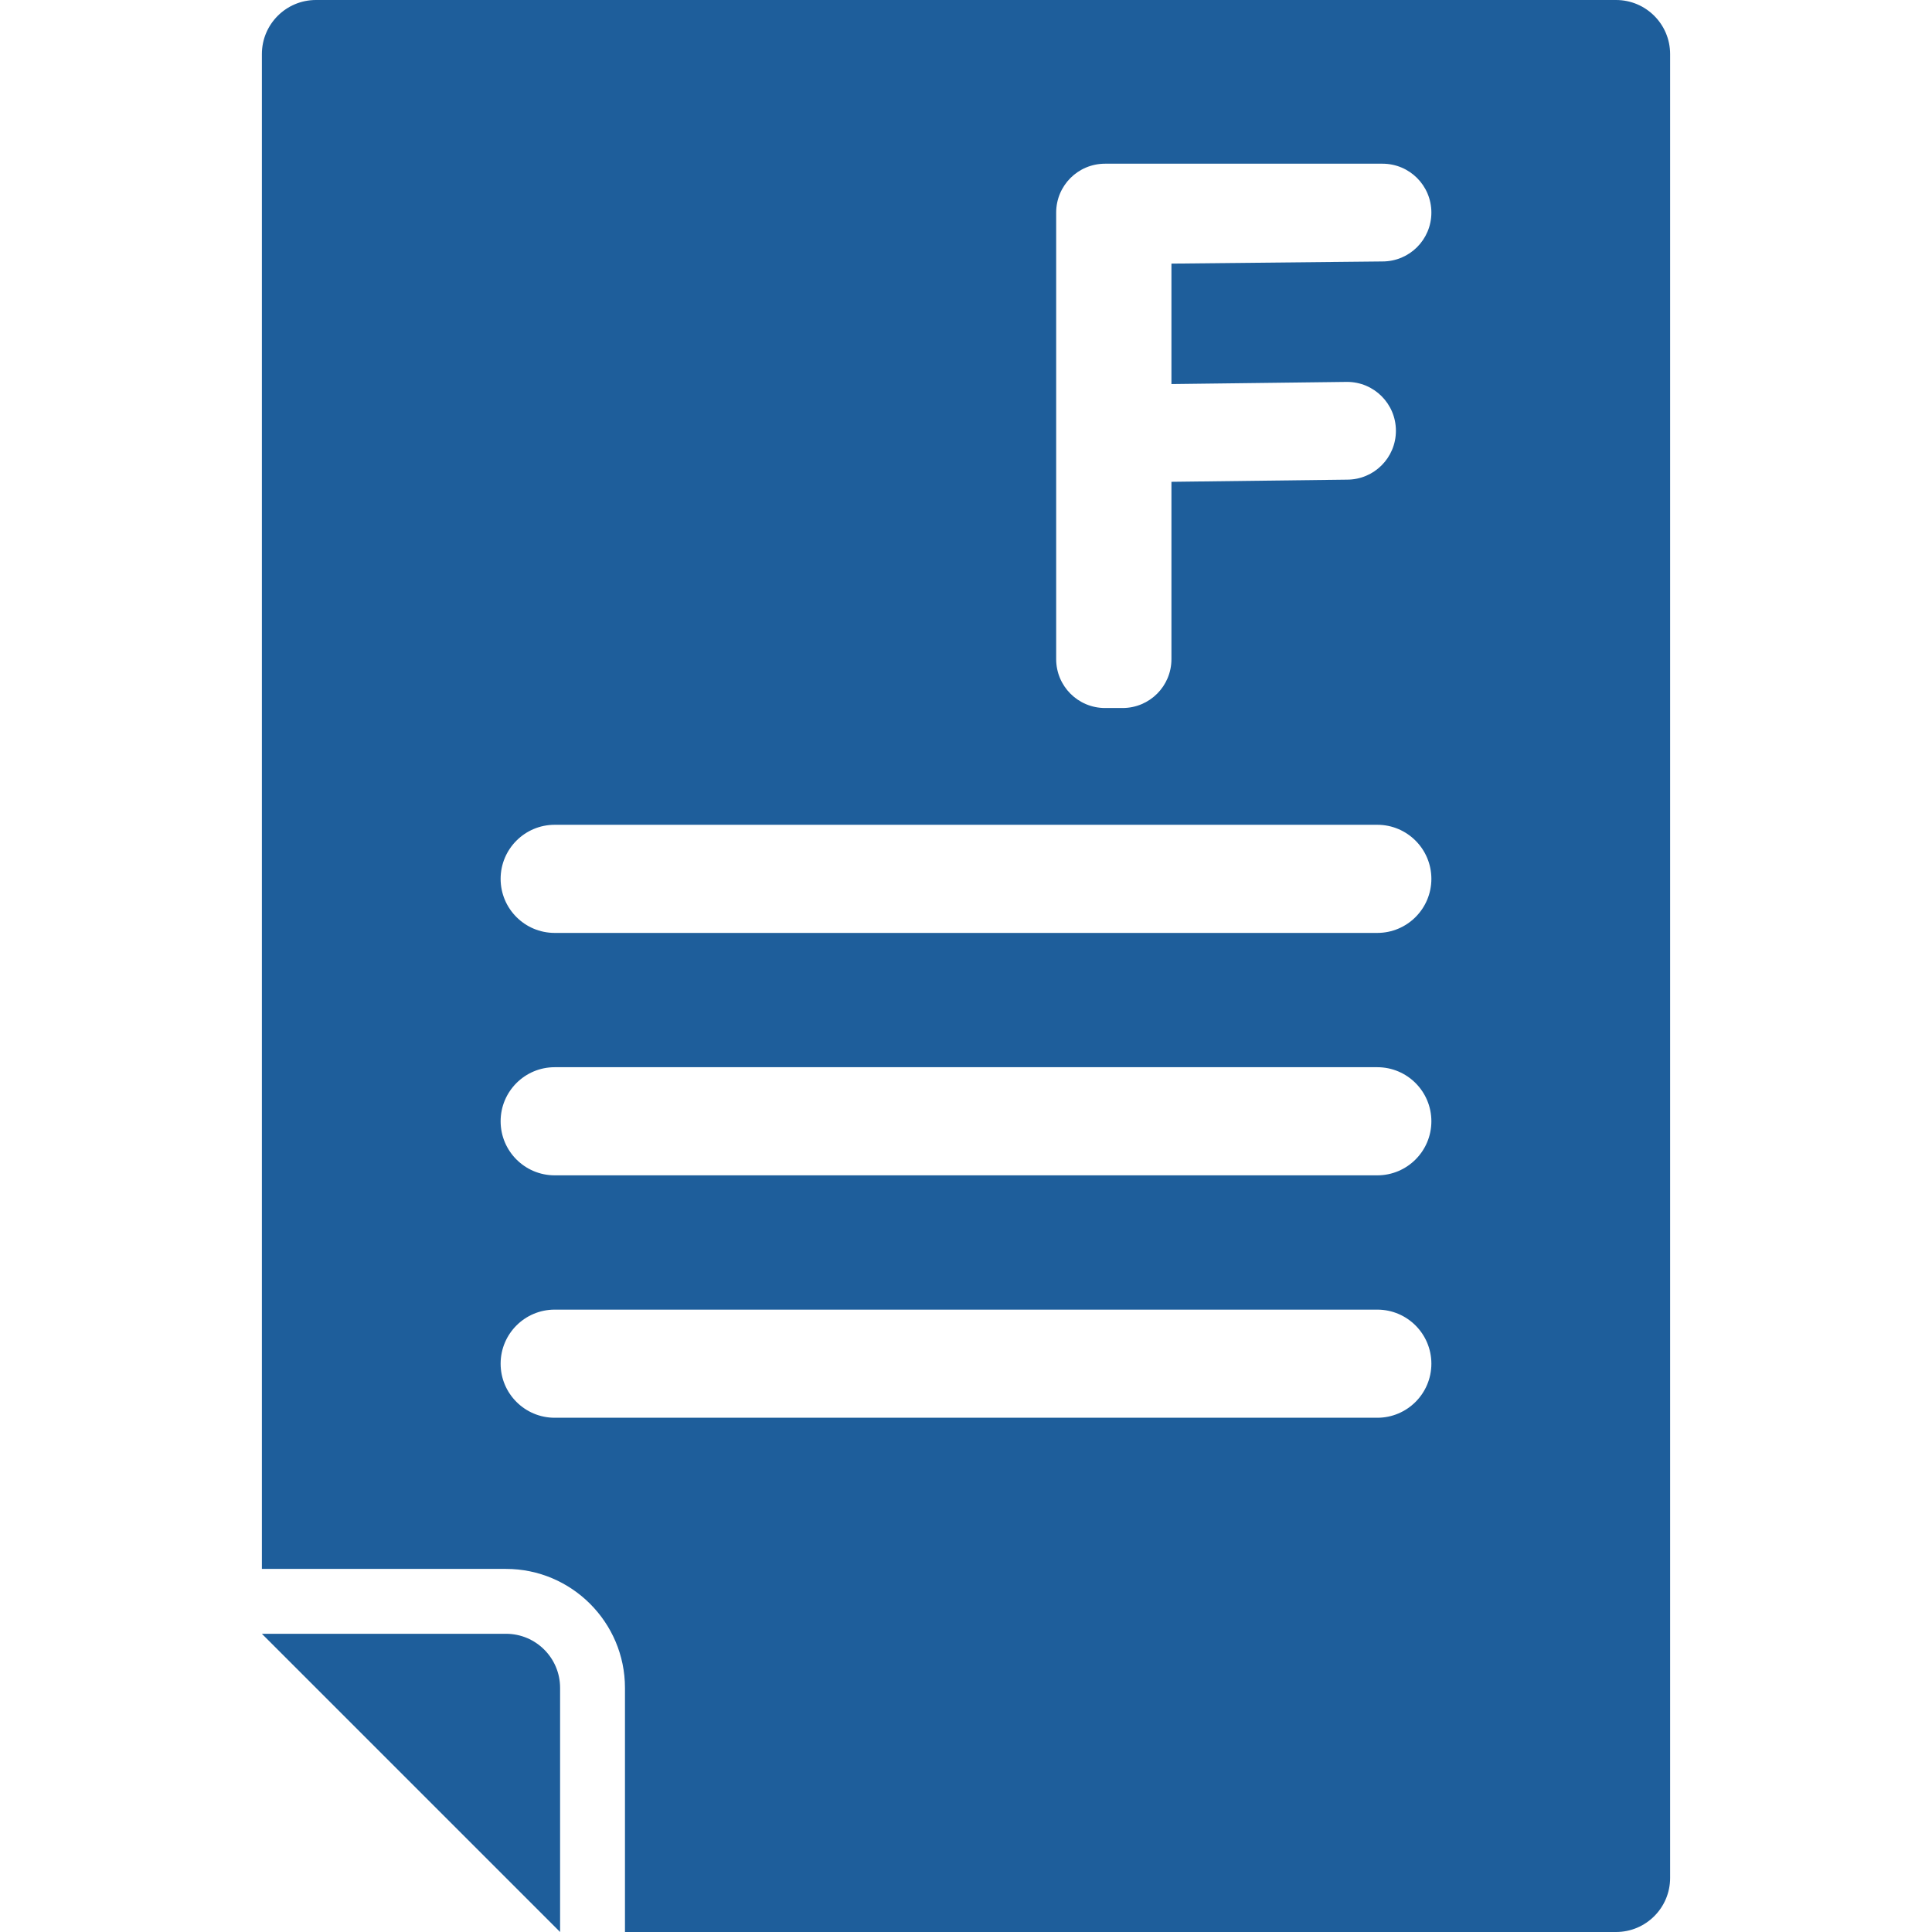 <svg xmlns="http://www.w3.org/2000/svg" class="" id="Capa_1" style="enable-background:new 0 0 893.4 893.4;" viewBox="0 0 893.4 893.4" x="0px" y="0px" width="512" height="512" xmlns:xlink="http://www.w3.org/1999/xlink" version="1.1" xmlns:xml="http://www.w3.org/XML/1998/namespace" xml:space="preserve"><g><g>
	<path class="active-path" style="fill:#1E5E9B" d="M 747.3 0 H 146.101 c -13.8 0 -25 11.2 -25 25 v 700.5 H 234 c 30.3 0 55 24.7 55 55 v 112.9 H 747.3 c 13.801 0 25 -11.2 25 -25 V 25 C 772.3 11.2 761.101 0 747.3 0 Z M 636.901 655.6 H 256.5 c -13.8 0 -25 -11.199 -25 -25 c 0 -13.8 11.2 -25 25 -25 h 380.401 c 13.799 0 25 11.2 25 25 C 661.901 644.4 650.7 655.6 636.901 655.6 Z M 636.901 543.5 H 256.5 c -13.8 0 -25 -11.2 -25 -25 s 11.2 -25 25 -25 h 380.401 c 13.799 0 25 11.2 25 25 S 650.7 543.5 636.901 543.5 Z M 661.901 406.4 c 0 13.8 -11.201 25 -25 25 H 256.5 c -13.8 0 -25 -11.2 -25 -25 l 0 0 c 0 -13.801 11.2 -25 25 -25 h 380.401 C 650.7 381.4 661.901 392.6 661.901 406.4 L 661.901 406.4 Z M 661.901 98.3 c 0 12.5 -10.102 22.6 -22.602 22.6 l -97.6 1 v 55.7 l 81.201 -1 c 12.5 0 22.6 10.1 22.6 22.6 l 0 0 c 0 12.5 -10.1 22.6 -22.6 22.6 l -81.201 1 v 82 c 0 12.5 -10.1 22.6 -22.6 22.6 h -8.1 c -12.5 0 -22.6 -10.1 -22.6 -22.6 V 98.3 c 0 -12.5 10.1 -22.6 22.6 -22.6 H 639.3 C 651.8 75.7 661.901 85.8 661.901 98.3 L 661.901 98.3 Z" data-original="#000000" data-old_color="#2267A8" />
	<path class="active-path" style="fill:#1E5E9B" d="M 234 755.5 h -110.9 h -2 L 259 893.4 v -0.7 V 780.5 C 259 766.7 247.801 755.5 234 755.5 Z" data-original="#000000" data-old_color="#2267A8" />
</g></g> </svg>